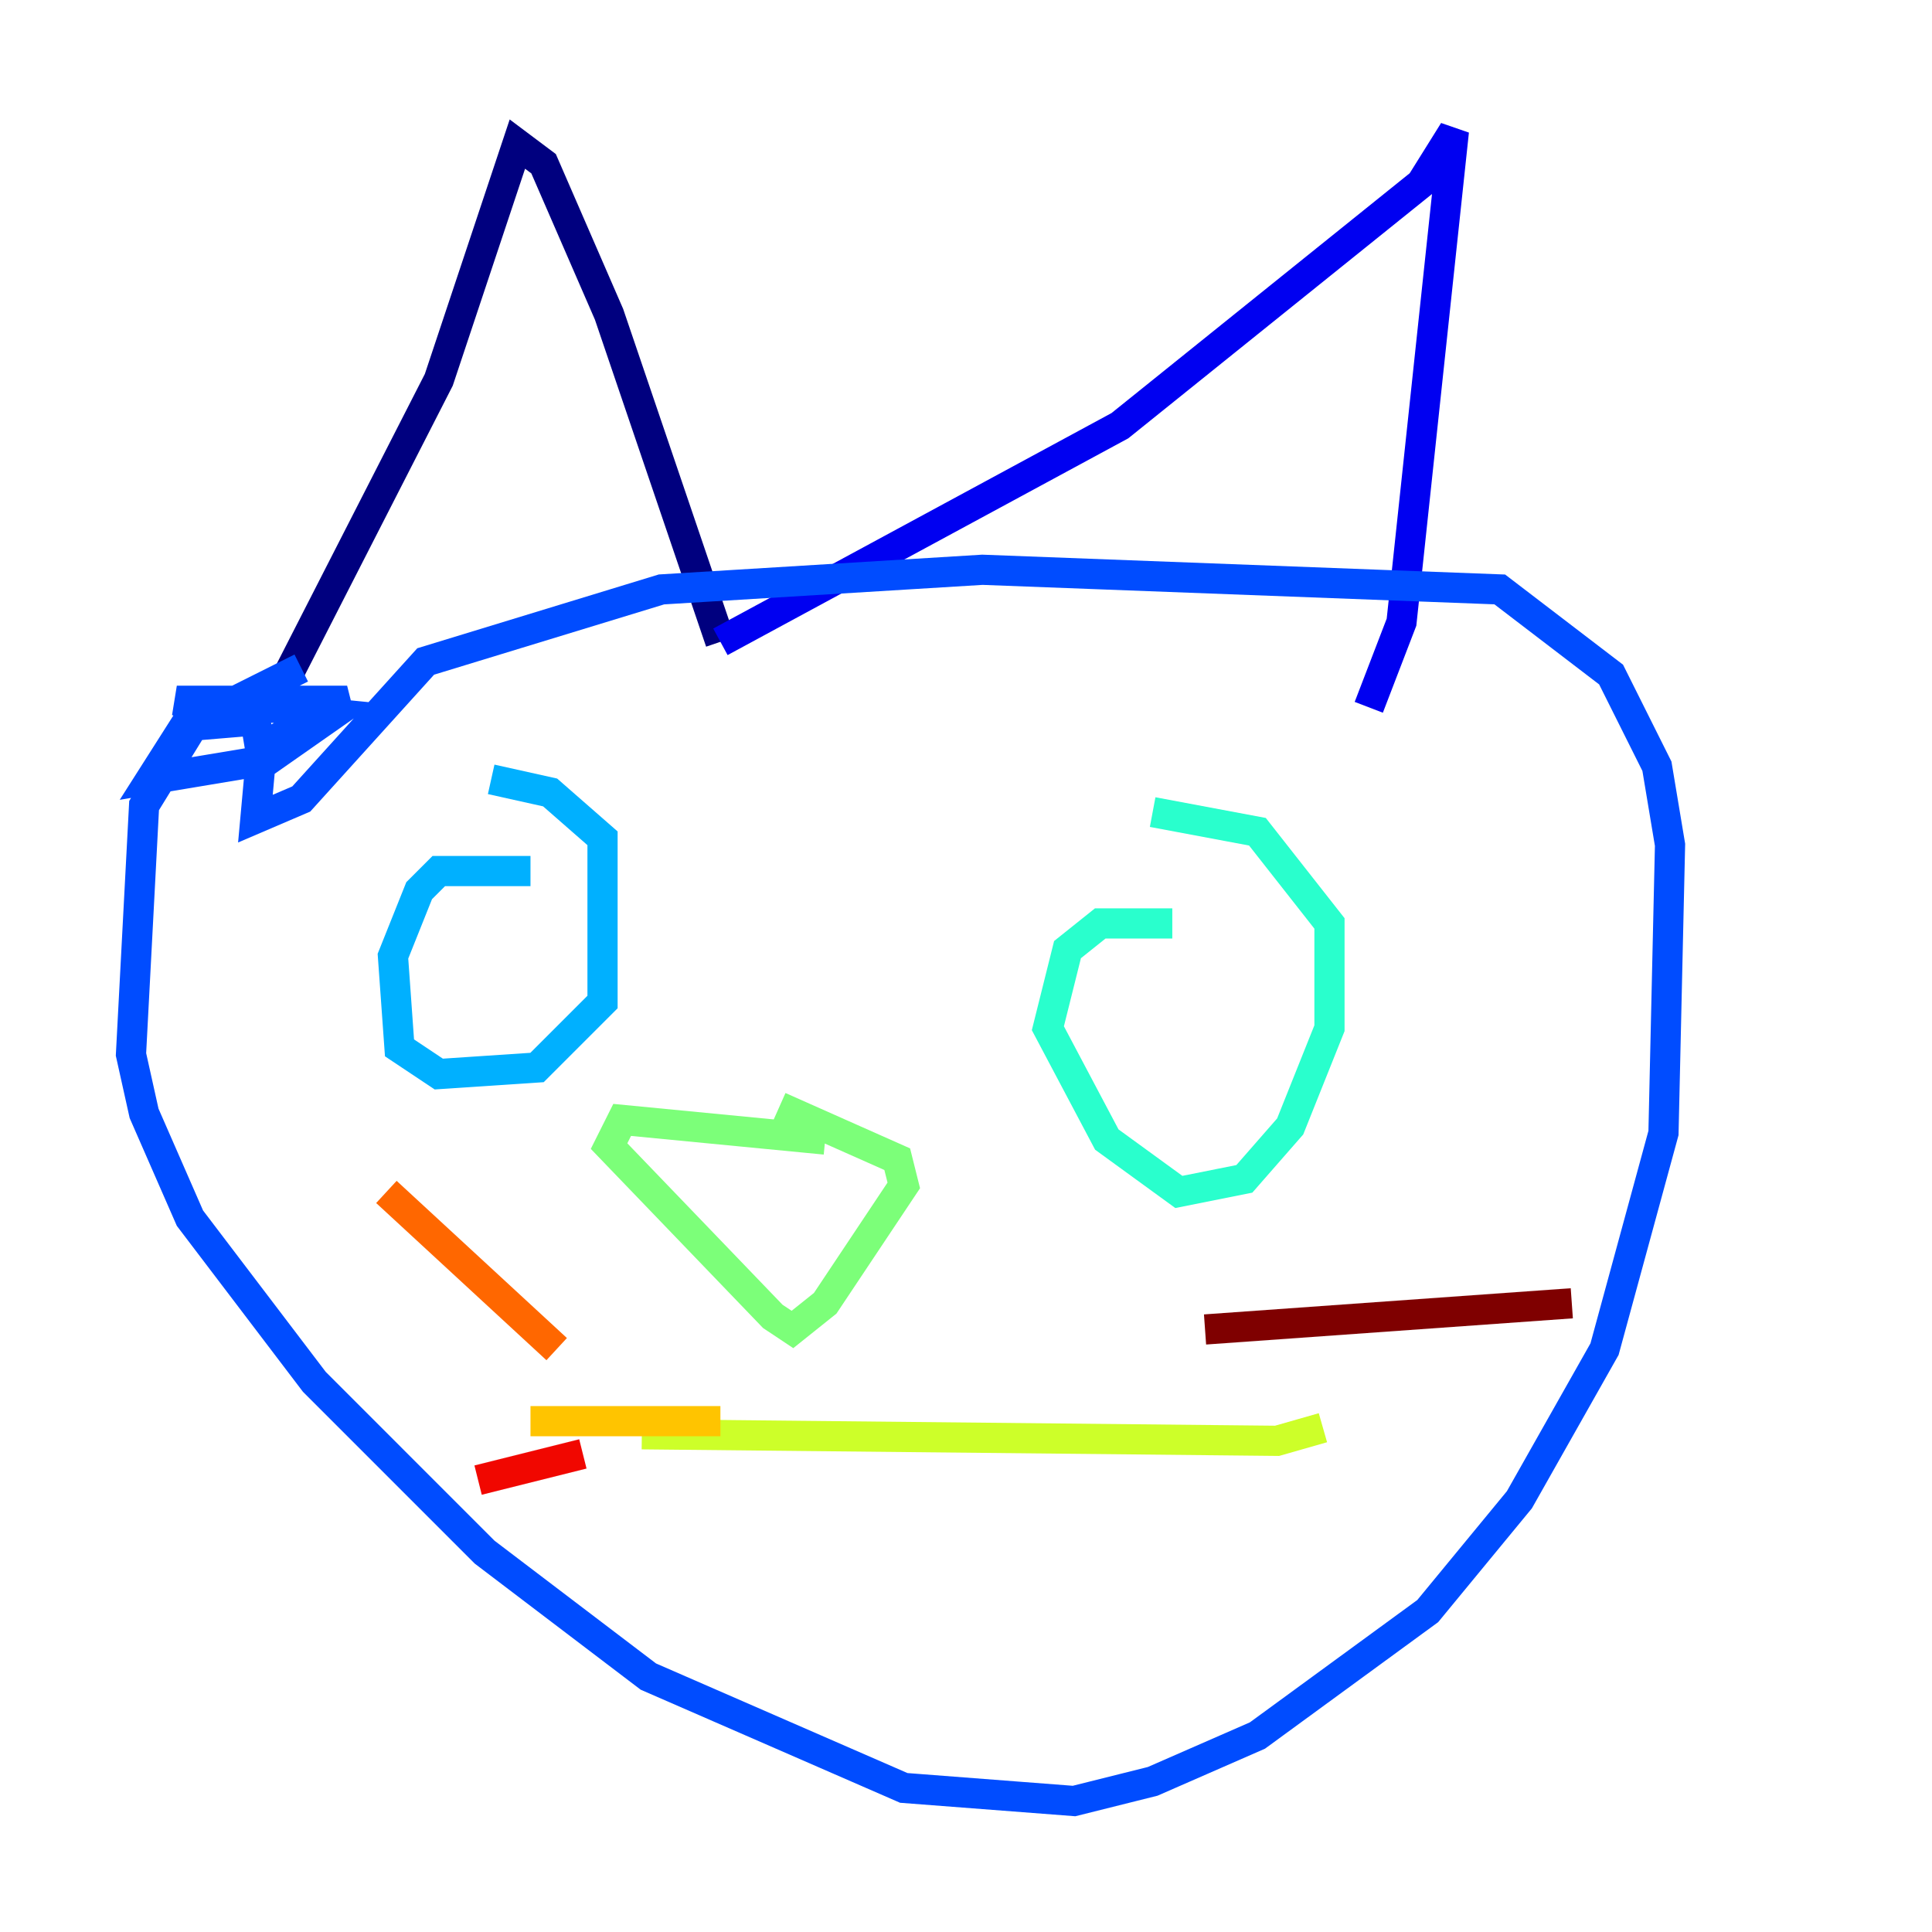 <?xml version="1.0" encoding="utf-8" ?>
<svg baseProfile="tiny" height="128" version="1.2" viewBox="0,0,128,128" width="128" xmlns="http://www.w3.org/2000/svg" xmlns:ev="http://www.w3.org/2001/xml-events" xmlns:xlink="http://www.w3.org/1999/xlink"><defs /><polyline fill="none" points="19.091,44.691 29.071,25.166 34.278,9.546 36.014,10.848 40.352,20.827 47.729,42.522" stroke="#00007f" stroke-width="2" /><polyline fill="none" points="47.729,42.522 74.197,28.203 94.156,12.149 96.325,8.678 92.854,41.22 90.685,46.861" stroke="#0000f1" stroke-width="2" /><polyline fill="none" points="19.959,44.258 13.017,47.729 9.546,53.37 8.678,69.858 9.546,73.763 12.583,80.705 20.827,91.552 32.108,102.834 42.956,111.078 59.878,118.454 71.159,119.322 76.366,118.02 83.308,114.983 94.59,106.739 100.664,99.363 106.305,89.383 110.21,75.064 110.644,55.973 109.776,50.766 106.739,44.691 99.363,39.051 65.085,37.749 43.824,39.051 28.203,43.824 19.959,52.936 16.922,54.237 17.356,49.464 22.997,46.427 11.715,46.427 13.017,46.861 9.98,51.634 17.79,50.332 22.129,47.295 17.79,46.861 11.715,48.163 16.922,47.729 17.356,50.332" stroke="#004cff" stroke-width="2" /><polyline fill="none" points="35.146,57.709 29.071,57.709 27.77,59.01 26.034,63.349 26.468,69.424 29.071,71.159 35.58,70.725 39.919,66.386 39.919,55.539 36.447,52.502 32.542,51.634" stroke="#00b0ff" stroke-width="2" /><polyline fill="none" points="77.668,61.18 72.895,61.18 70.725,62.915 69.424,68.122 73.329,75.498 78.102,78.969 82.441,78.102 85.478,74.63 88.081,68.122 88.081,61.18 83.308,55.105 76.366,53.803" stroke="#29ffcd" stroke-width="2" /><polyline fill="none" points="54.671,75.498 41.22,74.197 40.352,75.932 51.2,87.214 52.502,88.081 54.671,86.346 59.878,78.536 59.444,76.8 51.634,73.329" stroke="#7cff79" stroke-width="2" /><polyline fill="none" points="42.522,95.024 84.61,95.458 87.647,94.59" stroke="#cdff29" stroke-width="2" /><polyline fill="none" points="47.729,94.156 35.146,94.156" stroke="#ffc400" stroke-width="2" /><polyline fill="none" points="36.881,89.383 25.6,78.969" stroke="#ff6700" stroke-width="2" /><polyline fill="none" points="38.617,96.325 31.675,98.061" stroke="#f10700" stroke-width="2" /><polyline fill="none" points="79.837,88.081 104.136,86.346" stroke="#7f0000" stroke-width="2" /></svg>